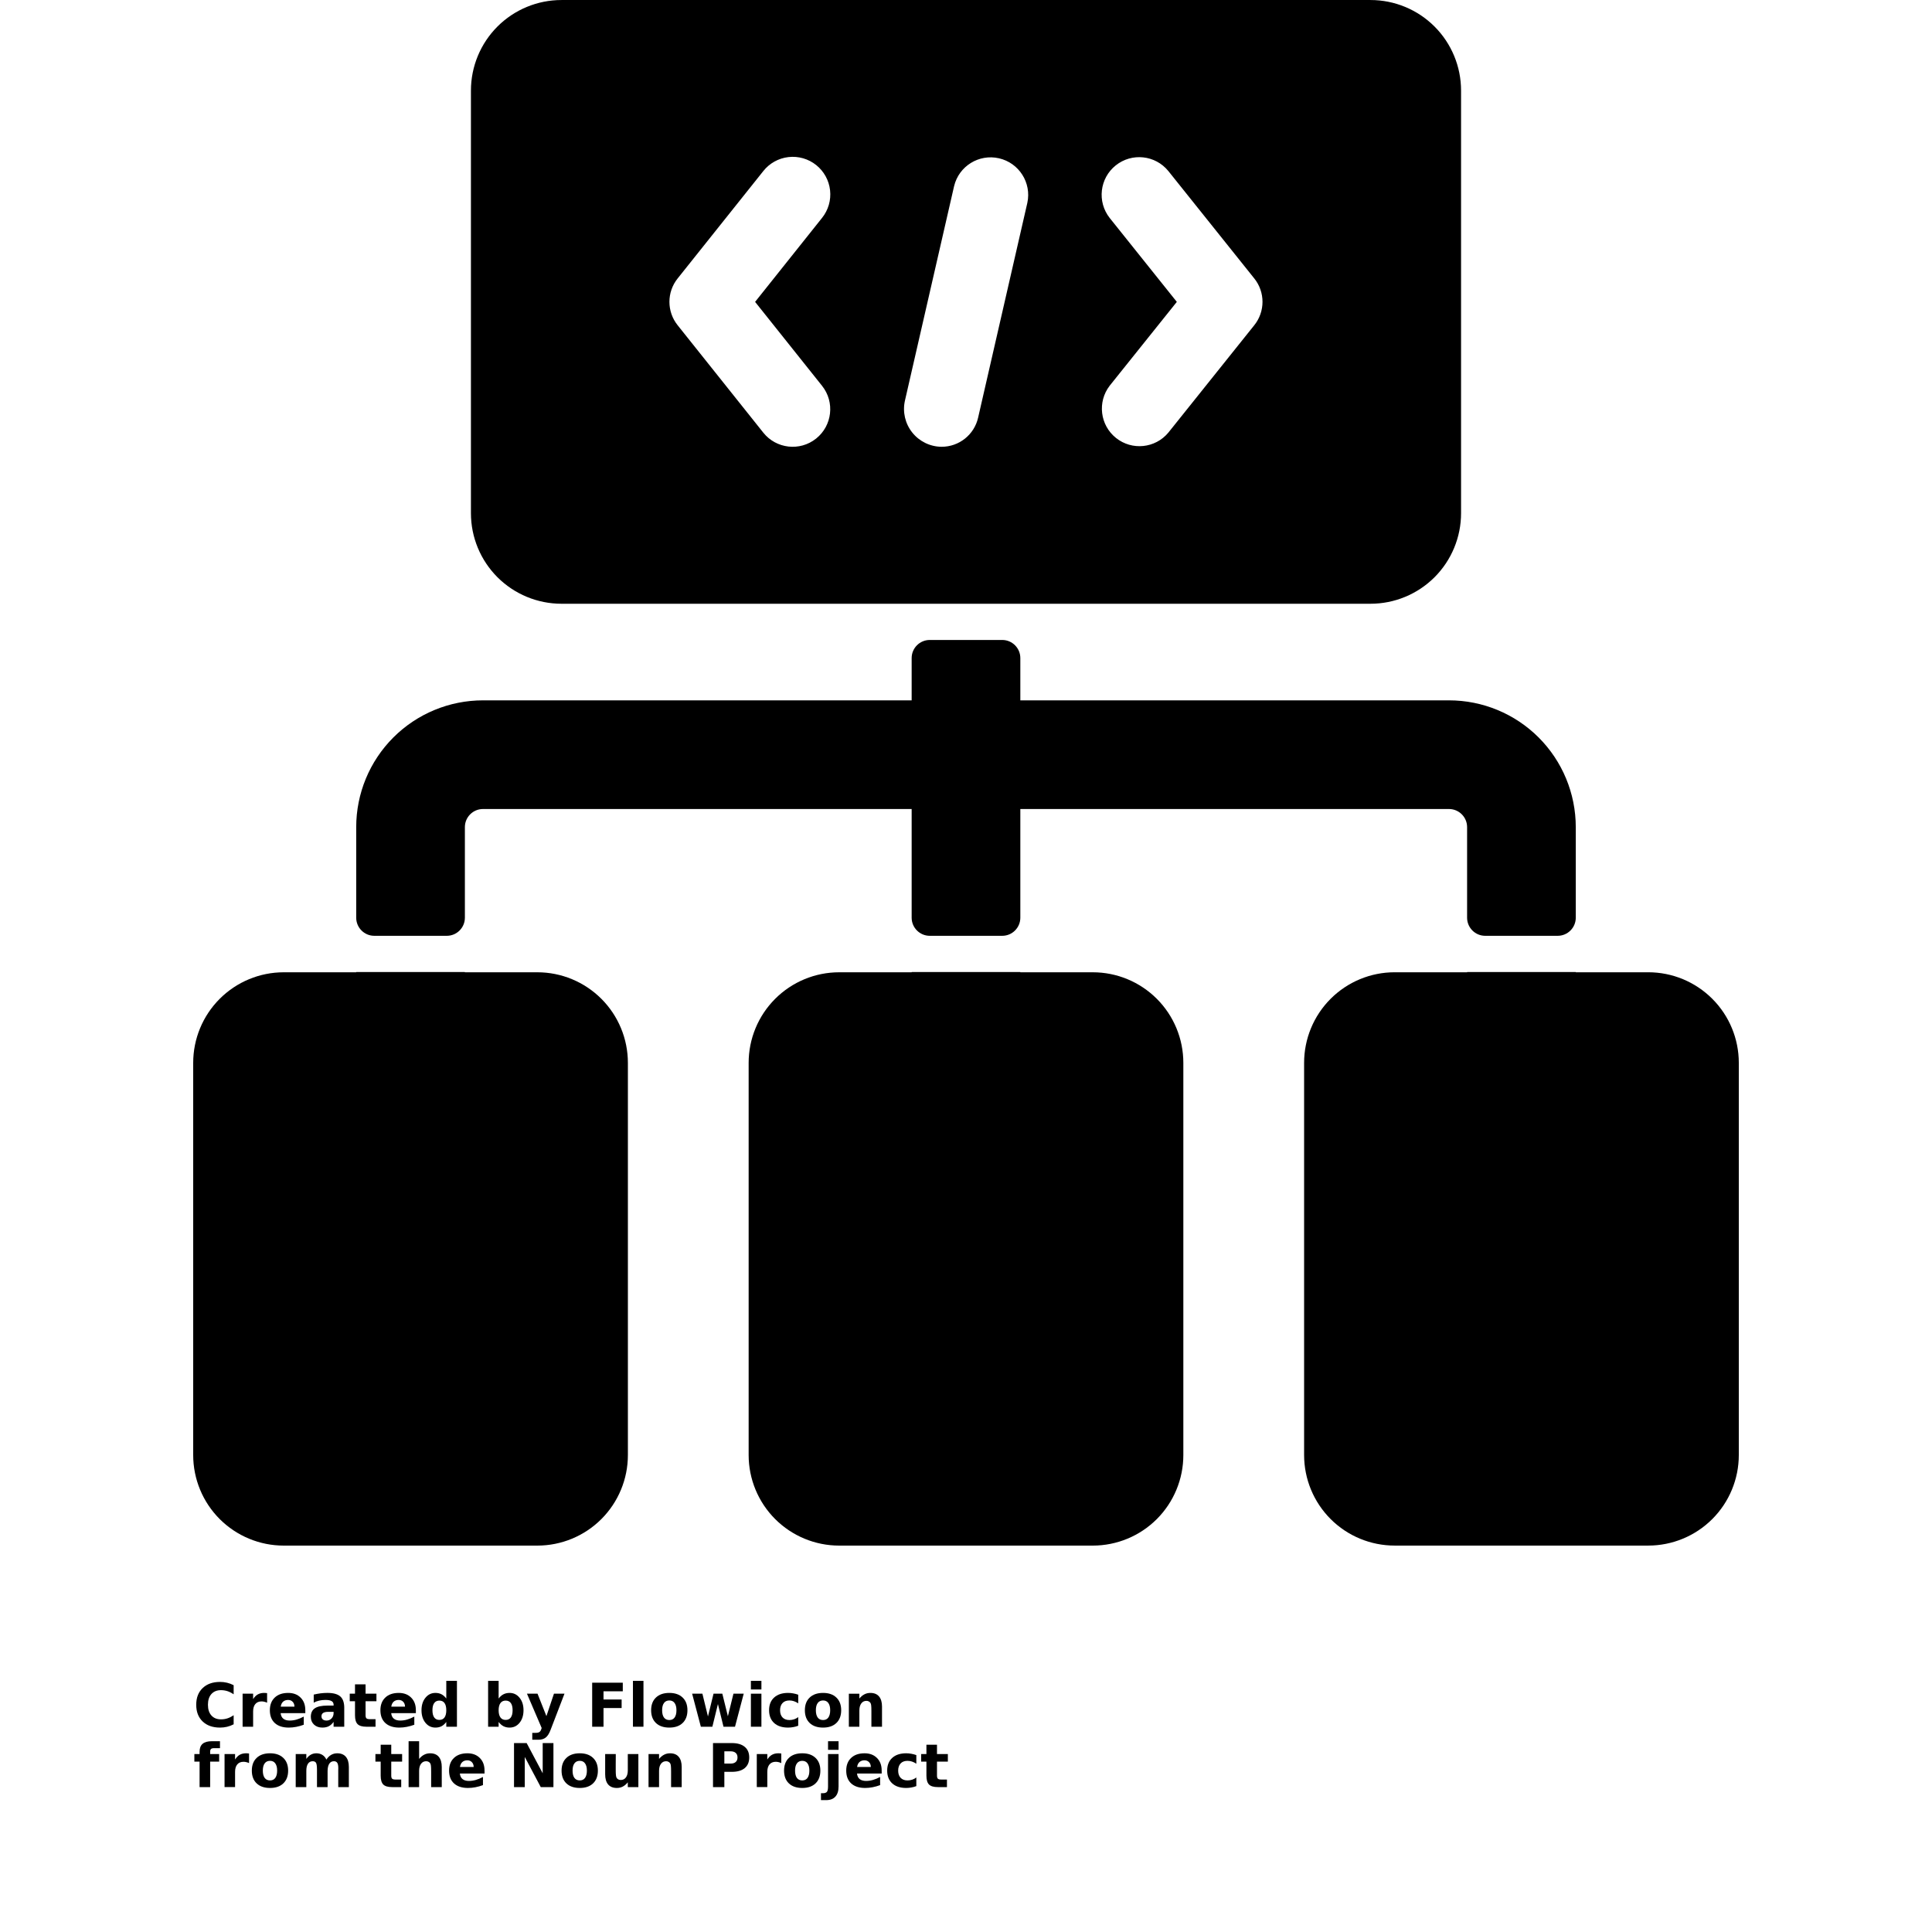 <?xml version="1.0" encoding="UTF-8"?>
<svg width="700pt" height="700pt" version="1.1" viewBox="0 0 700 700" xmlns="http://www.w3.org/2000/svg" xmlns:xlink="http://www.w3.org/1999/xlink">
 <defs>
  <symbol id="v" overflow="visible">
   <path d="m14.656-0.875c-0.762 0.398-1.555 0.695-2.375 0.891-0.812 0.195-1.664 0.297-2.547 0.297-2.656 0-4.762-0.738-6.312-2.219-1.555-1.488-2.328-3.504-2.328-6.047 0-2.551 0.773-4.566 2.328-6.047 1.551-1.488 3.656-2.234 6.312-2.234 0.883 0 1.734 0.102 2.547 0.297 0.82 0.199 1.613 0.496 2.375 0.891v3.297c-0.762-0.52-1.512-0.898-2.25-1.141-0.742-0.238-1.523-0.359-2.344-0.359-1.469 0-2.625 0.469-3.469 1.406-0.836 0.938-1.25 2.234-1.25 3.891 0 1.648 0.414 2.938 1.25 3.875 0.844 0.938 2 1.406 3.469 1.406 0.82 0 1.602-0.117 2.344-0.359 0.738-0.238 1.488-0.617 2.25-1.141z"/>
  </symbol>
  <symbol id="d" overflow="visible">
   <path d="m10.719-8.703c-0.336-0.156-0.668-0.27-1-0.344-0.324-0.082-0.656-0.125-1-0.125-0.98 0-1.734 0.32-2.266 0.953-0.531 0.625-0.797 1.527-0.797 2.703v5.516h-3.812v-11.969h3.812v1.969c0.488-0.781 1.051-1.348 1.688-1.703 0.645-0.363 1.41-0.547 2.297-0.547 0.133 0 0.273 0.008 0.422 0.016 0.145 0.012 0.363 0.031 0.656 0.062z"/>
  </symbol>
  <symbol id="b" overflow="visible">
   <path d="m13.781-6.016v1.094h-8.938c0.094 0.898 0.414 1.57 0.969 2.016 0.551 0.449 1.328 0.672 2.328 0.672 0.801 0 1.625-0.117 2.469-0.359 0.844-0.238 1.711-0.598 2.609-1.078v2.953c-0.906 0.336-1.812 0.59-2.719 0.766s-1.812 0.266-2.719 0.266c-2.156 0-3.84-0.547-5.047-1.641-1.199-1.102-1.797-2.648-1.797-4.641 0-1.945 0.586-3.477 1.766-4.594 1.176-1.125 2.801-1.688 4.875-1.688 1.875 0 3.375 0.57 4.5 1.703 1.133 1.125 1.703 2.637 1.703 4.531zm-3.938-1.266c0-0.727-0.215-1.312-0.641-1.75-0.418-0.445-0.969-0.672-1.656-0.672-0.742 0-1.344 0.211-1.812 0.625-0.461 0.418-0.746 1.016-0.859 1.797z"/>
  </symbol>
  <symbol id="k" overflow="visible">
   <path d="m7.203-5.391c-0.805 0-1.406 0.137-1.812 0.406-0.398 0.273-0.594 0.672-0.594 1.203 0 0.48 0.16 0.859 0.484 1.141 0.32 0.273 0.773 0.406 1.359 0.406 0.719 0 1.32-0.254 1.812-0.766 0.488-0.52 0.734-1.172 0.734-1.953v-0.438zm5.844-1.438v6.828h-3.859v-1.766c-0.512 0.719-1.09 1.246-1.734 1.578-0.637 0.332-1.418 0.5-2.344 0.5-1.242 0-2.246-0.359-3.016-1.078-0.773-0.727-1.156-1.672-1.156-2.828 0-1.395 0.477-2.422 1.438-3.078 0.969-0.656 2.488-0.984 4.562-0.984h2.25v-0.297c0-0.602-0.242-1.047-0.719-1.328-0.48-0.281-1.227-0.422-2.234-0.422-0.812 0-1.574 0.086-2.281 0.25-0.711 0.156-1.367 0.402-1.969 0.734v-2.922c0.82-0.195 1.645-0.348 2.469-0.453 0.82-0.102 1.648-0.156 2.484-0.156 2.156 0 3.711 0.43 4.672 1.281 0.957 0.844 1.438 2.227 1.438 4.141z"/>
  </symbol>
  <symbol id="c" overflow="visible">
   <path d="m6.016-15.359v3.391h3.938v2.734h-3.938v5.078c0 0.555 0.109 0.93 0.328 1.125 0.219 0.199 0.656 0.297 1.312 0.297h1.969v2.734h-3.281c-1.512 0-2.586-0.312-3.219-0.938-0.625-0.633-0.938-1.707-0.938-3.219v-5.078h-1.906v-2.734h1.906v-3.391z"/>
  </symbol>
  <symbol id="j" overflow="visible">
   <path d="m9.969-10.219v-6.406h3.859v16.625h-3.859v-1.734c-0.523 0.711-1.102 1.23-1.734 1.562-0.637 0.32-1.371 0.484-2.203 0.484-1.469 0-2.68-0.582-3.625-1.75-0.949-1.176-1.422-2.688-1.422-4.531s0.473-3.348 1.422-4.516c0.945-1.176 2.156-1.766 3.625-1.766 0.832 0 1.566 0.168 2.203 0.5 0.633 0.324 1.211 0.836 1.734 1.531zm-2.516 7.75c0.82 0 1.445-0.297 1.875-0.891 0.426-0.602 0.641-1.473 0.641-2.609 0-1.145-0.215-2.016-0.641-2.609-0.43-0.594-1.055-0.891-1.875-0.891-0.812 0-1.434 0.297-1.859 0.891-0.43 0.594-0.641 1.465-0.641 2.609 0 1.137 0.211 2.008 0.641 2.609 0.426 0.594 1.047 0.891 1.859 0.891z"/>
  </symbol>
  <symbol id="i" overflow="visible">
   <path d="m8.203-2.469c0.82 0 1.445-0.297 1.875-0.891 0.426-0.602 0.641-1.473 0.641-2.609 0-1.145-0.215-2.016-0.641-2.609-0.43-0.594-1.055-0.891-1.875-0.891-0.824 0-1.453 0.305-1.891 0.906-0.438 0.594-0.656 1.461-0.656 2.594 0 1.137 0.219 2.008 0.656 2.609 0.438 0.594 1.066 0.891 1.891 0.891zm-2.547-7.75c0.531-0.695 1.113-1.207 1.75-1.531 0.645-0.332 1.383-0.5 2.219-0.5 1.469 0 2.676 0.59 3.625 1.766 0.945 1.168 1.422 2.672 1.422 4.516s-0.477 3.356-1.422 4.531c-0.949 1.168-2.156 1.75-3.625 1.75-0.836 0-1.574-0.168-2.219-0.5-0.637-0.332-1.219-0.848-1.75-1.547v1.734h-3.812v-16.625h3.812z"/>
  </symbol>
  <symbol id="h" overflow="visible">
   <path d="m0.266-11.969h3.828l3.219 8.125 2.734-8.125h3.812l-5.031 13.094c-0.5 1.332-1.09 2.266-1.766 2.797-0.668 0.531-1.555 0.797-2.656 0.797h-2.219v-2.5h1.203c0.645 0 1.113-0.105 1.406-0.312 0.301-0.211 0.531-0.578 0.688-1.109l0.109-0.344z"/>
  </symbol>
  <symbol id="g" overflow="visible">
   <path d="m2.016-15.953h11.094v3.109h-6.984v2.969h6.562v3.109h-6.562v6.766h-4.109z"/>
  </symbol>
  <symbol id="u" overflow="visible">
   <path d="m1.844-16.625h3.812v16.625h-3.812z"/>
  </symbol>
  <symbol id="a" overflow="visible">
   <path d="m7.531-9.516c-0.844 0-1.492 0.309-1.938 0.922-0.449 0.605-0.672 1.48-0.672 2.625 0 1.148 0.223 2.027 0.672 2.641 0.445 0.605 1.094 0.906 1.938 0.906 0.832 0 1.469-0.301 1.906-0.906 0.445-0.613 0.672-1.492 0.672-2.641 0-1.145-0.227-2.019-0.672-2.625-0.438-0.613-1.074-0.922-1.906-0.922zm0-2.734c2.051 0 3.656 0.559 4.812 1.672 1.164 1.105 1.75 2.641 1.75 4.609s-0.586 3.512-1.75 4.625c-1.156 1.105-2.762 1.656-4.812 1.656-2.062 0-3.68-0.551-4.844-1.656-1.168-1.113-1.75-2.656-1.75-4.625s0.582-3.504 1.75-4.609c1.164-1.113 2.781-1.672 4.844-1.672z"/>
  </symbol>
  <symbol id="t" overflow="visible">
   <path d="m0.766-11.969h3.719l2.016 8.25 2.016-8.25h3.188l2.016 8.172 2.016-8.172h3.719l-3.156 11.969h-4.172l-2.016-8.219-2.016 8.219h-4.172z"/>
  </symbol>
  <symbol id="s" overflow="visible">
   <path d="m1.844-11.969h3.812v11.969h-3.812zm0-4.656h3.812v3.125h-3.812z"/>
  </symbol>
  <symbol id="f" overflow="visible">
   <path d="m11.5-11.594v3.125c-0.523-0.352-1.043-0.613-1.562-0.781-0.523-0.176-1.062-0.266-1.625-0.266-1.074 0-1.906 0.312-2.5 0.938s-0.891 1.496-0.891 2.609c0 1.117 0.297 1.984 0.891 2.609s1.426 0.938 2.5 0.938c0.594 0 1.156-0.086 1.688-0.266 0.539-0.176 1.039-0.441 1.5-0.797v3.125c-0.594 0.23-1.199 0.395-1.812 0.5-0.617 0.113-1.234 0.172-1.859 0.172-2.156 0-3.844-0.551-5.062-1.656-1.219-1.113-1.828-2.656-1.828-4.625s0.609-3.504 1.828-4.609c1.219-1.113 2.906-1.672 5.062-1.672 0.625 0 1.238 0.059 1.844 0.172 0.613 0.105 1.223 0.266 1.828 0.484z"/>
  </symbol>
  <symbol id="e" overflow="visible">
   <path d="m13.859-7.281v7.281h-3.844v-5.578c0-1.031-0.027-1.738-0.078-2.125-0.043-0.395-0.121-0.688-0.234-0.875-0.148-0.25-0.352-0.441-0.609-0.578-0.25-0.145-0.543-0.219-0.875-0.219-0.793 0-1.418 0.312-1.875 0.938-0.461 0.617-0.688 1.465-0.688 2.547v5.891h-3.812v-11.969h3.812v1.75c0.582-0.695 1.195-1.207 1.844-1.531 0.645-0.332 1.359-0.5 2.141-0.5 1.383 0 2.43 0.43 3.141 1.281 0.719 0.844 1.078 2.074 1.078 3.688z"/>
  </symbol>
  <symbol id="r" overflow="visible">
   <path d="m9.703-16.625v2.516h-2.109c-0.543 0-0.922 0.102-1.141 0.297-0.211 0.199-0.312 0.539-0.312 1.016v0.828h3.266v2.734h-3.266v9.234h-3.828v-9.234h-1.891v-2.734h1.891v-0.828c0-1.301 0.363-2.266 1.094-2.891 0.727-0.625 1.852-0.938 3.375-0.938z"/>
  </symbol>
  <symbol id="q" overflow="visible">
   <path d="m12.922-9.969c0.488-0.75 1.062-1.316 1.719-1.703 0.664-0.383 1.398-0.578 2.203-0.578 1.375 0 2.422 0.43 3.141 1.281 0.719 0.844 1.078 2.074 1.078 3.688v7.281h-3.844v-6.234c0.008-0.094 0.016-0.188 0.016-0.281v-0.438c0-0.844-0.125-1.457-0.375-1.844-0.25-0.383-0.652-0.578-1.203-0.578-0.73 0-1.293 0.305-1.688 0.906-0.387 0.594-0.59 1.461-0.609 2.594v5.875h-3.844v-6.234c0-1.32-0.117-2.176-0.344-2.562-0.23-0.383-0.637-0.578-1.219-0.578-0.73 0-1.297 0.305-1.703 0.906-0.398 0.605-0.594 1.465-0.594 2.578v5.891h-3.844v-11.969h3.844v1.75c0.469-0.664 1.004-1.172 1.609-1.516 0.613-0.344 1.289-0.516 2.031-0.516 0.82 0 1.551 0.199 2.188 0.594 0.633 0.398 1.113 0.961 1.438 1.688z"/>
  </symbol>
  <symbol id="p" overflow="visible">
   <path d="m13.859-7.281v7.281h-3.844v-5.547c0-1.051-0.027-1.77-0.078-2.156-0.043-0.395-0.121-0.688-0.234-0.875-0.148-0.25-0.352-0.441-0.609-0.578-0.25-0.145-0.543-0.219-0.875-0.219-0.793 0-1.418 0.312-1.875 0.938-0.461 0.617-0.688 1.465-0.688 2.547v5.891h-3.812v-16.625h3.812v6.406c0.582-0.695 1.195-1.207 1.844-1.531 0.645-0.332 1.359-0.5 2.141-0.5 1.383 0 2.43 0.43 3.141 1.281 0.719 0.844 1.078 2.074 1.078 3.688z"/>
  </symbol>
  <symbol id="o" overflow="visible">
   <path d="m2.016-15.953h4.578l5.812 10.938v-10.938h3.891v15.953h-4.594l-5.797-10.938v10.938h-3.891z"/>
  </symbol>
  <symbol id="n" overflow="visible">
   <path d="m1.703-4.656v-7.312h3.844v1.203c0 0.648-0.008 1.461-0.016 2.438v1.969c0 0.961 0.023 1.652 0.078 2.078 0.051 0.418 0.133 0.727 0.25 0.922 0.156 0.25 0.359 0.445 0.609 0.578 0.258 0.137 0.551 0.203 0.875 0.203 0.801 0 1.426-0.305 1.875-0.922 0.457-0.613 0.688-1.469 0.688-2.562v-5.906h3.828v11.969h-3.828v-1.734c-0.574 0.699-1.184 1.215-1.828 1.547-0.648 0.332-1.355 0.5-2.125 0.5-1.387 0-2.445-0.422-3.172-1.266-0.719-0.852-1.078-2.086-1.078-3.703z"/>
  </symbol>
  <symbol id="m" overflow="visible">
   <path d="m2.016-15.953h6.812c2.031 0 3.586 0.453 4.672 1.359 1.094 0.898 1.641 2.18 1.641 3.844 0 1.68-0.547 2.969-1.641 3.875-1.086 0.898-2.641 1.344-4.672 1.344h-2.703v5.531h-4.109zm4.109 2.984v4.453h2.266c0.801 0 1.414-0.191 1.844-0.578 0.438-0.383 0.656-0.938 0.656-1.656 0-0.707-0.219-1.254-0.656-1.641-0.43-0.383-1.043-0.578-1.844-0.578z"/>
  </symbol>
  <symbol id="l" overflow="visible">
   <path d="m1.844-11.969h3.812v11.75c0 1.602-0.387 2.828-1.156 3.672-0.762 0.844-1.871 1.266-3.328 1.266h-1.891v-2.5h0.656c0.727 0 1.227-0.168 1.5-0.5 0.27-0.324 0.406-0.969 0.406-1.938zm0-4.656h3.812v3.125h-3.812z"/>
  </symbol>
 </defs>
 <g>
  <path d="m330.31 352.19v0.086h-26.25c-8.703 0-17.047 3.457-23.203 9.613-6.152 6.152-9.609 14.5-9.609 23.199v142.1c0 8.703 3.457 17.047 9.609 23.203 6.156 6.152 14.5 9.609 23.203 9.609h91.875c8.703 0 17.047-3.457 23.203-9.609 6.152-6.156 9.609-14.5 9.609-23.203v-142.1c0-8.699-3.457-17.047-9.609-23.199-6.156-6.156-14.5-9.613-23.203-9.613h-26.25v-0.086z"/>
  <path d="m597.19 352.27h-26.25v-0.086h-39.375v0.086h-26.25c-8.703 0-17.047 3.457-23.203 9.613-6.152 6.152-9.609 14.5-9.609 23.199v142.1c0 8.703 3.457 17.047 9.609 23.203 6.156 6.152 14.5 9.609 23.203 9.609h91.875c8.703 0 17.047-3.457 23.203-9.609 6.152-6.156 9.609-14.5 9.609-23.203v-142.1c0-8.699-3.457-17.047-9.609-23.199-6.156-6.156-14.5-9.613-23.203-9.613z"/>
  <path d="m538.12 339.06h26.25c3.625 0 6.562-2.938 6.562-6.562v-32.812c0-12.184-4.84-23.867-13.453-32.484-8.617-8.613-20.301-13.453-32.484-13.453h-155.31v-15.312c0-3.625-2.938-6.562-6.562-6.562h-26.25c-3.625 0-6.562 2.938-6.562 6.562v15.312h-155.31c-12.184 0-23.867 4.84-32.484 13.453-8.613 8.617-13.453 20.301-13.453 32.484v32.812c0 3.625 2.938 6.562 6.562 6.562h26.25c3.625 0 6.562-2.938 6.562-6.562v-32.812c0-3.625 2.938-6.562 6.562-6.562h155.31v39.375c0 3.625 2.938 6.562 6.562 6.562h26.25c3.625 0 6.562-2.938 6.562-6.562v-39.375h155.31c3.625 0 6.562 2.938 6.562 6.562v32.812c0 3.625 2.938 6.562 6.562 6.562z"/>
  <path d="m203.44 218.75h293.12c8.703 0 17.047-3.457 23.203-9.609 6.152-6.156 9.609-14.5 9.609-23.203v-153.12c0-8.703-3.457-17.047-9.609-23.203-6.156-6.152-14.5-9.609-23.203-9.609h-293.12c-8.703 0-17.047 3.457-23.203 9.609-6.152 6.156-9.609 14.5-9.609 23.203v153.12c0 8.703 3.457 17.047 9.609 23.203 6.156 6.152 14.5 9.609 23.203 9.609zm198.62-139.78c-4.621-5.875-3.641-14.379 2.195-19.047 5.836-4.668 14.348-3.754 19.062 2.047l31.109 38.891v-0.004c4.004 4.961 4.004 12.043 0 17.004l-31.121 38.895 0.004-0.004c-4.742 5.703-13.176 6.559-18.969 1.922-5.789-4.633-6.805-13.047-2.281-18.926l24.324-30.371zm-74.195 66.238 17.824-77.773c1.746-7.25 8.996-11.742 16.266-10.082 7.266 1.664 11.844 8.863 10.27 16.148l-17.828 77.789c-1.387 6.203-6.902 10.605-13.258 10.586-4.137-0.031-8.035-1.934-10.613-5.168s-3.555-7.461-2.66-11.5zm-82.332-44.332 31.027-38.895c2.246-2.836 5.527-4.66 9.121-5.07s7.203 0.629 10.031 2.883c2.828 2.258 4.641 5.547 5.039 9.141 0.402 3.594-0.648 7.203-2.914 10.023l-24.25 30.418 24.25 30.402c4.691 5.875 3.727 14.441-2.148 19.129s-14.441 3.727-19.129-2.148l-31.023-38.895c-3.988-4.961-3.988-12.027-0.004-16.988z"/>
  <path d="m102.81 560h91.875c8.703 0 17.047-3.457 23.203-9.609 6.152-6.156 9.609-14.5 9.609-23.203v-142.1c0-8.699-3.457-17.047-9.609-23.199-6.156-6.156-14.5-9.613-23.203-9.613h-26.25v-0.086h-39.375v0.086h-26.25c-8.703 0-17.047 3.457-23.203 9.613-6.152 6.152-9.609 14.5-9.609 23.199v142.1c0 8.703 3.457 17.047 9.609 23.203 6.156 6.152 14.5 9.609 23.203 9.609z"/>
  <use x="70" y="625.625" xlink:href="#v"/>
  <use x="86.055" y="625.625" xlink:href="#d"/>
  <use x="96.84" y="625.625" xlink:href="#b"/>
  <use x="111.68" y="625.625" xlink:href="#k"/>
  <use x="126.438" y="625.625" xlink:href="#c"/>
  <use x="136.895" y="625.625" xlink:href="#b"/>
  <use x="151.73" y="625.625" xlink:href="#j"/>
  <use x="175.008" y="625.625" xlink:href="#i"/>
  <use x="190.664" y="625.625" xlink:href="#h"/>
  <use x="212.539" y="625.625" xlink:href="#g"/>
  <use x="227.484" y="625.625" xlink:href="#u"/>
  <use x="234.98" y="625.625" xlink:href="#a"/>
  <use x="250.008" y="625.625" xlink:href="#t"/>
  <use x="270.219" y="625.625" xlink:href="#s"/>
  <use x="277.715" y="625.625" xlink:href="#f"/>
  <use x="290.684" y="625.625" xlink:href="#a"/>
  <use x="305.711" y="625.625" xlink:href="#e"/>
  <use x="70" y="647.5" xlink:href="#r"/>
  <use x="79.516" y="647.5" xlink:href="#d"/>
  <use x="90.305" y="647.5" xlink:href="#a"/>
  <use x="105.332" y="647.5" xlink:href="#q"/>
  <use x="135.742" y="647.5" xlink:href="#c"/>
  <use x="146.199" y="647.5" xlink:href="#p"/>
  <use x="161.773" y="647.5" xlink:href="#b"/>
  <use x="184.223" y="647.5" xlink:href="#o"/>
  <use x="202.531" y="647.5" xlink:href="#a"/>
  <use x="217.559" y="647.5" xlink:href="#n"/>
  <use x="233.133" y="647.5" xlink:href="#e"/>
  <use x="256.32" y="647.5" xlink:href="#m"/>
  <use x="272.355" y="647.5" xlink:href="#d"/>
  <use x="283.141" y="647.5" xlink:href="#a"/>
  <use x="298.172" y="647.5" xlink:href="#l"/>
  <use x="305.668" y="647.5" xlink:href="#b"/>
  <use x="320.504" y="647.5" xlink:href="#f"/>
  <use x="333.473" y="647.5" xlink:href="#c"/>
 </g>
</svg>
